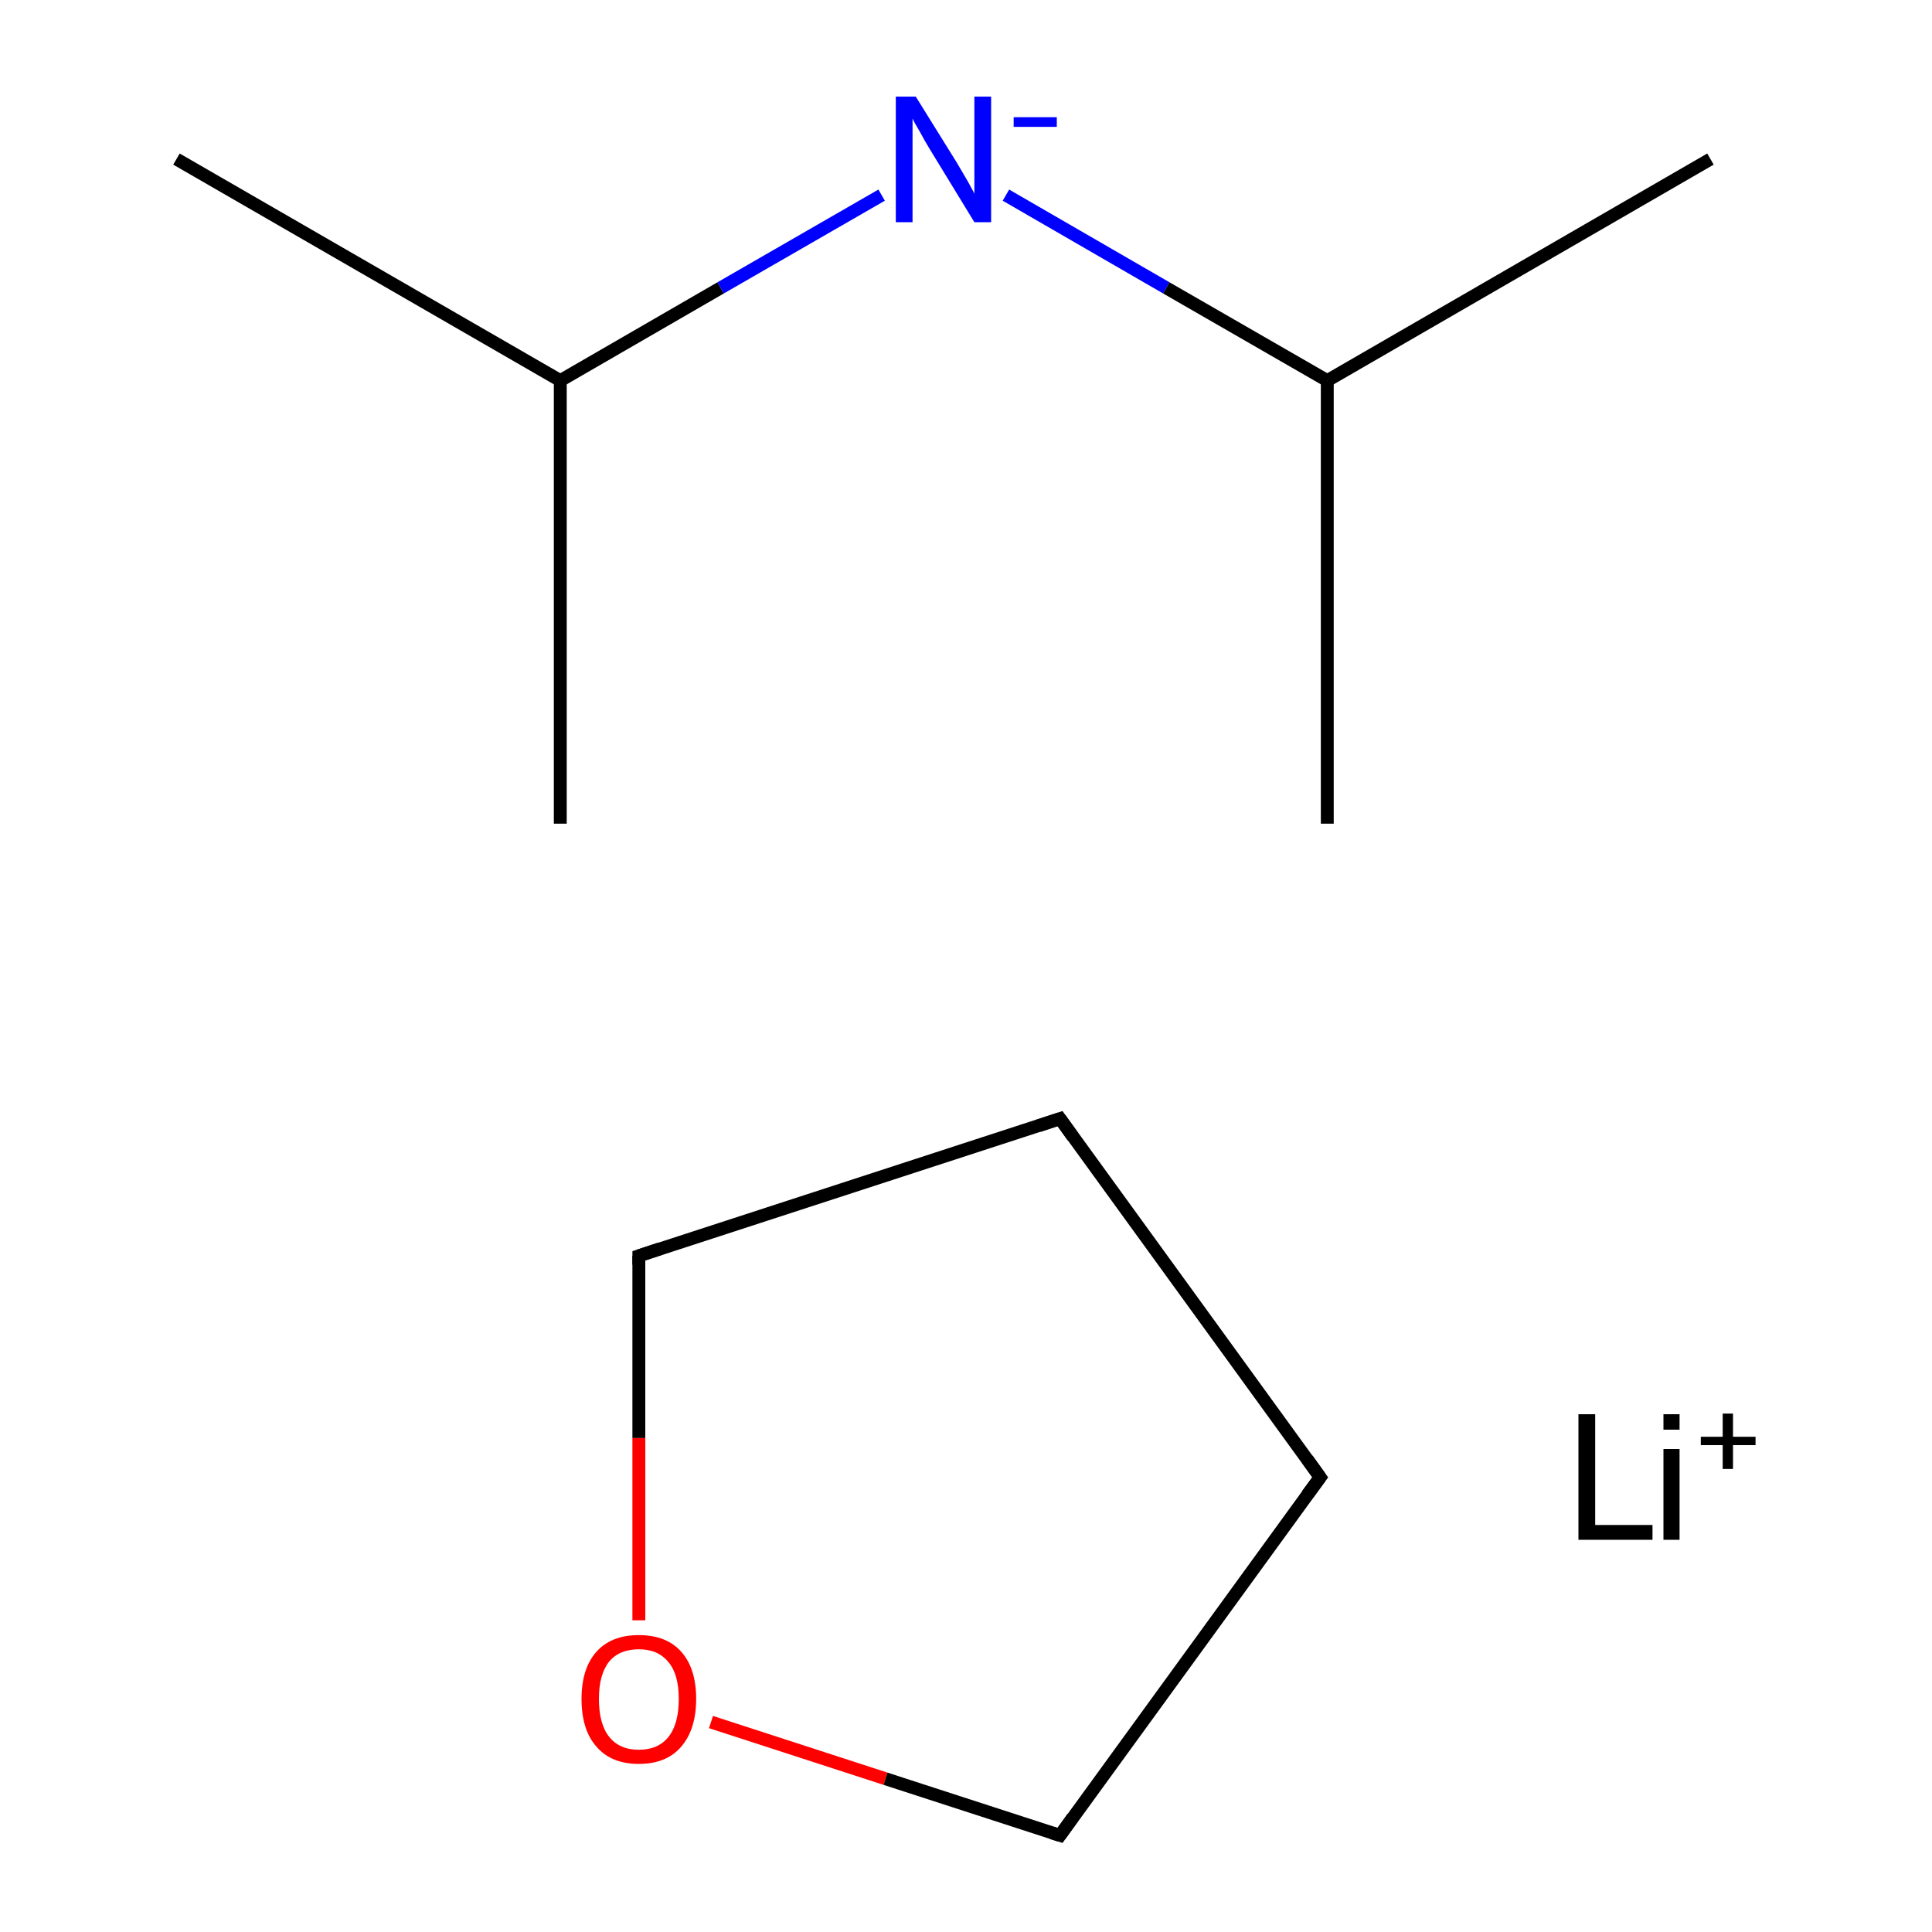 <?xml version='1.0' encoding='iso-8859-1'?>
<svg version='1.1' baseProfile='full'
              xmlns='http://www.w3.org/2000/svg'
                      xmlns:rdkit='http://www.rdkit.org/xml'
                      xmlns:xlink='http://www.w3.org/1999/xlink'
                  xml:space='preserve'
width='300px' height='300px' viewBox='0 0 300 300'>
<!-- END OF HEADER -->
<rect style='opacity:1.0;fill:#FFFFFF;stroke:none' width='300.0' height='300.0' x='0.0' y='0.0'> </rect>
<path class='bond-0 atom-0 atom-1' d='M 205.0,229.4 L 164.6,173.7' style='fill:none;fill-rule:evenodd;stroke:#000000;stroke-width:2.0px;stroke-linecap:butt;stroke-linejoin:miter;stroke-opacity:1' />
<path class='bond-1 atom-1 atom-2' d='M 164.6,173.7 L 99.2,195.0' style='fill:none;fill-rule:evenodd;stroke:#000000;stroke-width:2.0px;stroke-linecap:butt;stroke-linejoin:miter;stroke-opacity:1' />
<path class='bond-2 atom-2 atom-3' d='M 99.2,195.0 L 99.2,223.3' style='fill:none;fill-rule:evenodd;stroke:#000000;stroke-width:2.0px;stroke-linecap:butt;stroke-linejoin:miter;stroke-opacity:1' />
<path class='bond-2 atom-2 atom-3' d='M 99.2,223.3 L 99.2,251.6' style='fill:none;fill-rule:evenodd;stroke:#FF0000;stroke-width:2.0px;stroke-linecap:butt;stroke-linejoin:miter;stroke-opacity:1' />
<path class='bond-3 atom-3 atom-4' d='M 110.4,267.4 L 137.5,276.2' style='fill:none;fill-rule:evenodd;stroke:#FF0000;stroke-width:2.0px;stroke-linecap:butt;stroke-linejoin:miter;stroke-opacity:1' />
<path class='bond-3 atom-3 atom-4' d='M 137.5,276.2 L 164.6,285.0' style='fill:none;fill-rule:evenodd;stroke:#000000;stroke-width:2.0px;stroke-linecap:butt;stroke-linejoin:miter;stroke-opacity:1' />
<path class='bond-4 atom-5 atom-6' d='M 27.4,24.7 L 87.0,59.1' style='fill:none;fill-rule:evenodd;stroke:#000000;stroke-width:2.0px;stroke-linecap:butt;stroke-linejoin:miter;stroke-opacity:1' />
<path class='bond-5 atom-6 atom-7' d='M 87.0,59.1 L 87.0,127.9' style='fill:none;fill-rule:evenodd;stroke:#000000;stroke-width:2.0px;stroke-linecap:butt;stroke-linejoin:miter;stroke-opacity:1' />
<path class='bond-6 atom-6 atom-8' d='M 87.0,59.1 L 111.9,44.7' style='fill:none;fill-rule:evenodd;stroke:#000000;stroke-width:2.0px;stroke-linecap:butt;stroke-linejoin:miter;stroke-opacity:1' />
<path class='bond-6 atom-6 atom-8' d='M 111.9,44.7 L 136.9,30.3' style='fill:none;fill-rule:evenodd;stroke:#0000FF;stroke-width:2.0px;stroke-linecap:butt;stroke-linejoin:miter;stroke-opacity:1' />
<path class='bond-7 atom-8 atom-9' d='M 156.2,30.3 L 181.1,44.7' style='fill:none;fill-rule:evenodd;stroke:#0000FF;stroke-width:2.0px;stroke-linecap:butt;stroke-linejoin:miter;stroke-opacity:1' />
<path class='bond-7 atom-8 atom-9' d='M 181.1,44.7 L 206.1,59.1' style='fill:none;fill-rule:evenodd;stroke:#000000;stroke-width:2.0px;stroke-linecap:butt;stroke-linejoin:miter;stroke-opacity:1' />
<path class='bond-8 atom-9 atom-10' d='M 206.1,59.1 L 265.6,24.7' style='fill:none;fill-rule:evenodd;stroke:#000000;stroke-width:2.0px;stroke-linecap:butt;stroke-linejoin:miter;stroke-opacity:1' />
<path class='bond-9 atom-9 atom-11' d='M 206.1,59.1 L 206.1,127.9' style='fill:none;fill-rule:evenodd;stroke:#000000;stroke-width:2.0px;stroke-linecap:butt;stroke-linejoin:miter;stroke-opacity:1' />
<path class='bond-10 atom-4 atom-0' d='M 164.6,285.0 L 205.0,229.4' style='fill:none;fill-rule:evenodd;stroke:#000000;stroke-width:2.0px;stroke-linecap:butt;stroke-linejoin:miter;stroke-opacity:1' />
<path d='M 203.0,226.6 L 205.0,229.4 L 203.0,232.1' style='fill:none;stroke:#000000;stroke-width:2.0px;stroke-linecap:butt;stroke-linejoin:miter;stroke-miterlimit:10;stroke-opacity:1;' />
<path d='M 166.6,176.5 L 164.6,173.7 L 161.3,174.8' style='fill:none;stroke:#000000;stroke-width:2.0px;stroke-linecap:butt;stroke-linejoin:miter;stroke-miterlimit:10;stroke-opacity:1;' />
<path d='M 102.5,193.9 L 99.2,195.0 L 99.2,196.4' style='fill:none;stroke:#000000;stroke-width:2.0px;stroke-linecap:butt;stroke-linejoin:miter;stroke-miterlimit:10;stroke-opacity:1;' />
<path d='M 163.3,284.6 L 164.6,285.0 L 166.6,282.2' style='fill:none;stroke:#000000;stroke-width:2.0px;stroke-linecap:butt;stroke-linejoin:miter;stroke-miterlimit:10;stroke-opacity:1;' />
<path class='atom-3' d='M 90.3 263.8
Q 90.3 259.1, 92.6 256.5
Q 94.9 253.9, 99.2 253.9
Q 103.5 253.9, 105.8 256.5
Q 108.1 259.1, 108.1 263.8
Q 108.1 268.5, 105.8 271.2
Q 103.5 273.9, 99.2 273.9
Q 94.9 273.9, 92.6 271.2
Q 90.3 268.6, 90.3 263.8
M 99.2 271.7
Q 102.2 271.7, 103.8 269.7
Q 105.4 267.7, 105.4 263.8
Q 105.4 260.0, 103.8 258.1
Q 102.2 256.1, 99.2 256.1
Q 96.2 256.1, 94.6 258.0
Q 93.0 260.0, 93.0 263.8
Q 93.0 267.7, 94.6 269.7
Q 96.2 271.7, 99.2 271.7
' fill='#FF0000'/>
<path class='atom-8' d='M 142.2 15.0
L 148.6 25.3
Q 149.2 26.3, 150.3 28.2
Q 151.3 30.0, 151.3 30.1
L 151.3 15.0
L 153.9 15.0
L 153.9 34.5
L 151.3 34.5
L 144.4 23.2
Q 143.6 21.9, 142.8 20.4
Q 141.9 18.9, 141.7 18.4
L 141.7 34.5
L 139.1 34.5
L 139.1 15.0
L 142.2 15.0
' fill='#0000FF'/>
<path class='atom-8' d='M 157.4 18.2
L 164.1 18.2
L 164.1 19.7
L 157.4 19.7
L 157.4 18.2
' fill='#0000FF'/>
<path class='atom-12' d='M 245.1 219.6
L 247.7 219.6
L 247.7 236.8
L 256.6 236.8
L 256.6 239.1
L 245.1 239.1
L 245.1 219.6
' fill='#000000'/>
<path class='atom-12' d='M 258.3 219.6
L 260.8 219.6
L 260.8 222.0
L 258.3 222.0
L 258.3 219.6
M 258.3 225.0
L 260.8 225.0
L 260.8 239.1
L 258.3 239.1
L 258.3 225.0
' fill='#000000'/>
<path class='atom-12' d='M 264.1 223.1
L 267.5 223.1
L 267.5 219.5
L 269.1 219.5
L 269.1 223.1
L 272.6 223.1
L 272.6 224.4
L 269.1 224.4
L 269.1 228.1
L 267.5 228.1
L 267.5 224.4
L 264.1 224.4
L 264.1 223.1
' fill='#000000'/>
</svg>
